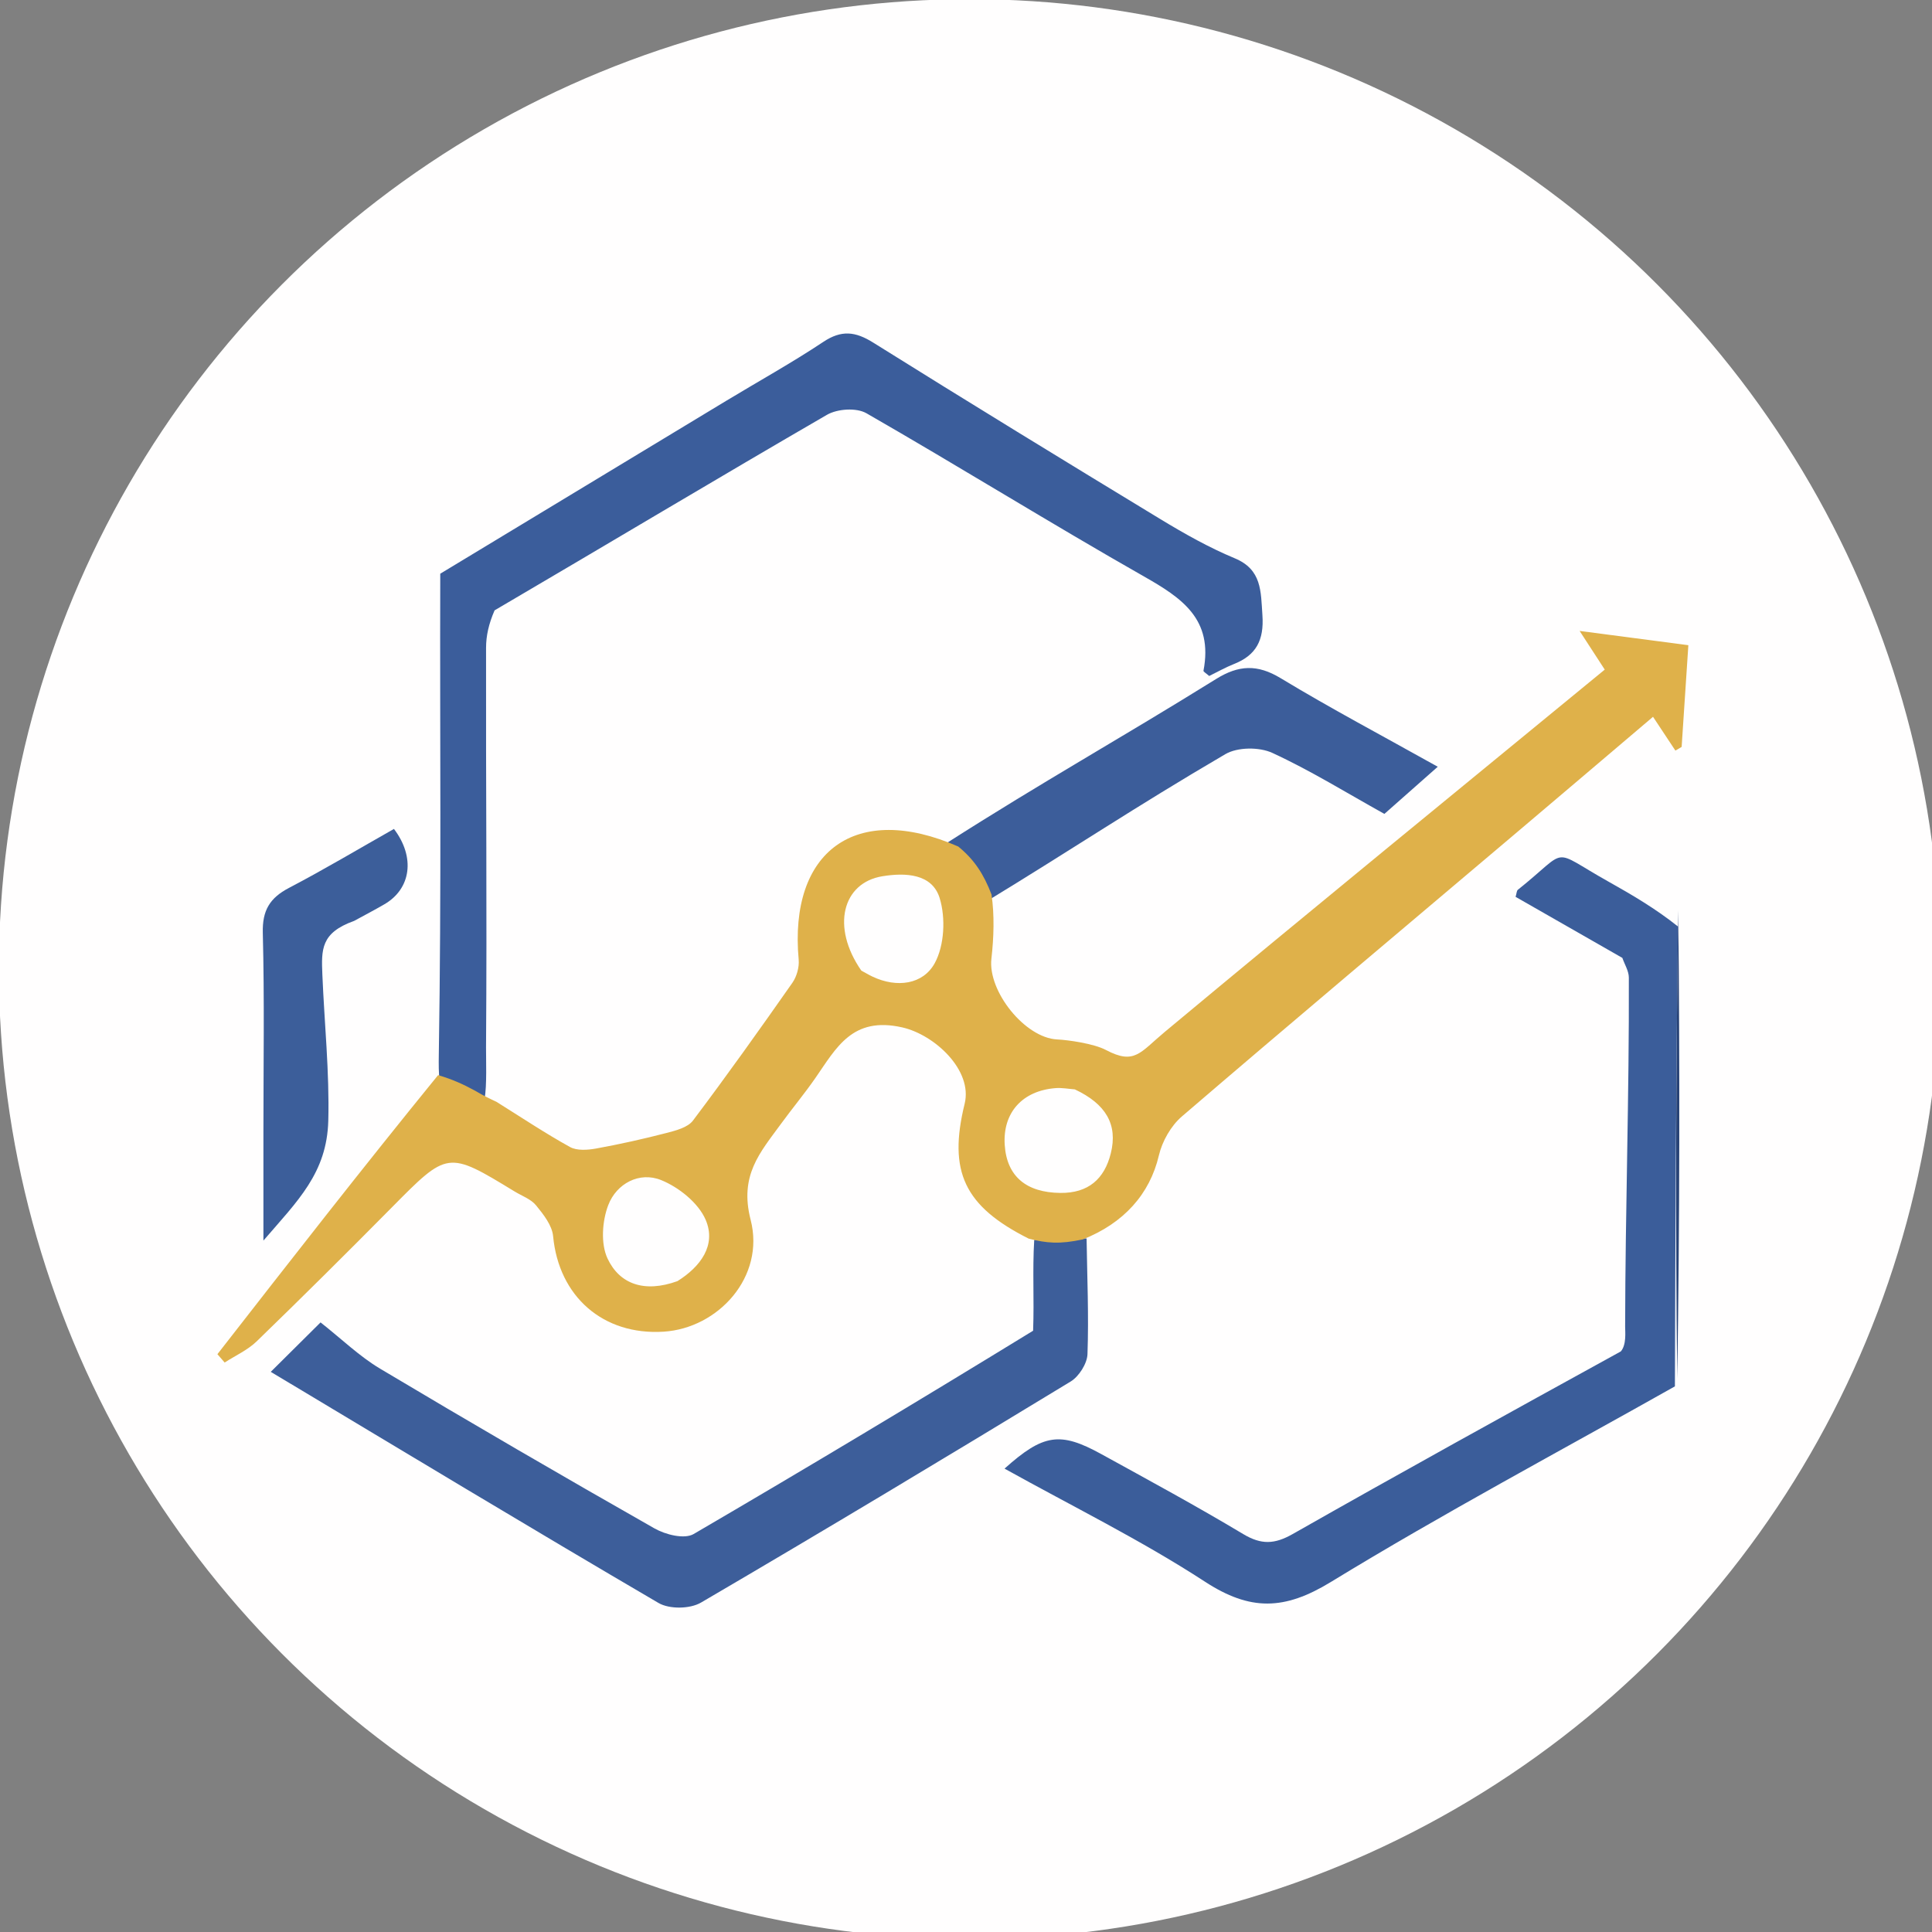 <?xml version="1.0" encoding="utf-8"?>
<svg version="1.1" id="Layer_1" xmlns="http://www.w3.org/2000/svg" x="0px" y="0px" width="100%" viewBox="0 0 300 300" enable-background="new 0 0 300 300">
  <rect x="0" y="0" width="300" height="300" fill="#808080" stroke="none"/>
  <circle cx="84.587" cy="123.5" r="23.168" style="fill: rgb(255, 254, 254);" transform="matrix(6.506, 0, 0, 6.501, -399.767, -652.39)"/>
  <path fill="#3B5D9B" opacity="1" stroke="none" d="M 75.243 170.574 C 74.505 171.471 68.87 169.759 68.27 167.607 C 68.109 167.03 68.119 164.865 68.134 164.121 C 68.566 136.779 68.283 115.962 68.363 89.085 C 83.153 80.142 97.941 71.194 112.734 62.257 C 117.781 59.206 122.946 56.347 127.857 53.08 C 130.656 51.218 132.815 51.464 135.577 53.191 C 150.393 62.456 165.296 71.574 180.23 80.637 C 183.936 82.886 187.753 85.035 191.729 86.689 C 195.954 88.449 195.769 91.794 196.028 95.538 C 196.296 99.423 195.039 101.746 191.639 103.095 C 190.273 103.637 188.978 104.374 187.763 104.967 C 187.303 104.556 186.847 104.301 186.876 104.151 C 188.42 96.12 183.498 92.846 177.655 89.523 C 163.172 81.287 148.996 72.474 134.546 64.173 C 132.98 63.274 130.027 63.473 128.396 64.419 C 111.353 74.297 94.448 84.431 76.798 94.777 C 75.876 96.904 75.478 98.749 75.475 100.594 C 75.432 123.204 75.631 140.04 75.471 162.648 C 75.459 164.38 75.625 168.709 75.243 170.574 Z" style=""/>
  <path fill="#3B5D9A" opacity="1" stroke="none" d="M 260.079 215.274 C 242.223 225.337 224.103 234.991 206.639 245.659 C 199.427 250.065 194.128 250.178 187.094 245.597 C 177.184 239.144 166.455 233.873 155.983 228.046 C 161.998 222.663 164.601 222.262 171.003 225.787 C 178.394 229.854 185.818 233.877 193.043 238.208 C 195.847 239.888 197.905 239.808 200.724 238.208 C 217.408 228.729 234.213 219.456 251.681 209.846 C 252.58 208.809 252.349 206.785 252.35 206.016 C 252.383 187.526 252.987 170.291 252.926 151.801 C 252.923 150.782 252.27 149.762 251.918 148.742 C 246.38 145.574 240.839 142.406 235.34 139.261 C 235.507 138.718 235.5 138.318 235.696 138.162 C 243.857 131.652 240.507 131.71 249.704 136.864 C 253.431 138.952 257.114 141.115 260.566 143.876 C 260.236 168.096 260.157 191.684 260.079 215.274 Z" style=""/>
  <path fill="#3D5E9A" opacity="1" stroke="none" d="M 168.725 192.3 C 168.813 198.293 169.077 204.293 168.863 210.274 C 168.81 211.749 167.529 213.745 166.26 214.516 C 147.201 226.102 128.091 237.596 108.85 248.848 C 107.134 249.85 103.948 249.899 102.249 248.906 C 82.297 237.231 62.498 225.272 42.044 213.019 C 44.858 210.227 47.512 207.591 49.775 205.343 C 53.05 207.92 55.818 210.616 59.021 212.526 C 73.135 220.948 87.339 229.21 101.617 237.325 C 103.342 238.306 106.264 239.046 107.713 238.201 C 125.089 228.056 142.623 217.543 160.42 206.634 C 160.607 201.618 160.302 197.393 160.594 192.518 C 163.304 192.518 166.452 192.3 168.725 192.3 Z" style=""/>
  <path fill="#3C5D9A" opacity="1" stroke="none" d="M 152.784 140.381 C 150.646 137.868 149.07 134.005 147.175 130.971 C 163.023 121.28 173.825 115.613 189.698 106.171 C 193.206 104.084 196.116 103.994 199.683 106.247 C 207.371 111.1 215.333 115.504 223.815 120.462 C 220.745 123.073 218.16 125.27 215.393 127.625 C 209.597 124.256 204.064 120.675 198.185 117.828 C 196.169 116.851 192.794 116.81 190.879 117.882 C 176.53 125.92 167.314 131.911 152.784 140.381 Z" style="transform-box: fill-box; transform-origin: 50% 50%;" transform="matrix(1, -0.019, 0.019, 1, 0, 0)"/>
  <path fill="#3C5E9A" opacity="1" stroke="none" d="M 54.989 142.997 C 49.804 144.851 49.894 147.421 50.058 151.369 C 50.368 158.836 51.172 166.572 50.977 174.009 C 50.764 182.154 46.231 186.444 40.903 192.637 C 40.903 186.207 40.904 180.987 40.903 175.767 C 40.903 165.462 41.072 155.153 40.808 144.855 C 40.719 141.369 41.891 139.435 44.871 137.874 C 50.402 134.978 55.771 131.773 61.172 128.716 C 64.52 133.118 63.826 138.013 59.685 140.418 C 58.249 141.251 56.779 142.025 54.989 142.997 Z"/>
  <path fill="#284376" opacity="1" stroke="none" d=" M260.441,214.08 C260.159,190.123 260.237,165.891 260.595,141.357 C260.85,165.304 260.826,189.554 260.441,214.08 z"/>
  <path fill="#DFB14A" opacity="1" stroke="none" d="M 77.088 171.088 C 80.881 173.455 84.604 175.945 88.51 178.107 C 89.589 178.704 91.257 178.58 92.573 178.341 C 96.24 177.675 99.888 176.863 103.496 175.927 C 104.955 175.548 106.794 175.076 107.604 174.001 C 112.894 166.983 117.99 159.817 123.034 152.617 C 123.714 151.646 124.126 150.185 124.018 149.009 C 122.476 132.16 132.878 124.461 148.8 131.449 C 151.336 133.526 152.762 135.771 153.961 138.891 C 154.436 142.096 154.317 145.622 153.945 148.865 C 153.364 153.928 159.164 161.171 164.165 161.405 C 165.808 161.482 169.825 162.035 171.729 163.041 C 176.189 165.398 177.03 163.428 180.845 160.251 C 203.436 141.434 226.218 122.845 249.184 103.976 C 247.949 102.076 246.823 100.343 245.283 97.971 C 251.128 98.738 256.311 99.418 262.167 100.186 C 261.814 105.526 261.469 110.753 261.124 115.98 C 260.801 116.171 260.478 116.362 260.155 116.553 C 259.081 114.93 258.007 113.308 256.681 111.304 C 248.999 117.825 241.949 123.825 234.881 129.804 C 217.745 144.302 200.557 158.74 183.525 173.359 C 181.824 174.819 180.465 177.217 179.95 179.414 C 178.54 185.428 174.485 189.947 168.135 192.456 C 164.513 193.228 162.531 193.044 159.729 192.332 C 149.743 187.304 147.198 181.942 149.79 171.393 C 151.072 166.176 145.126 160.669 140.094 159.532 C 132.339 157.78 129.874 162.698 126.601 167.41 C 124.894 169.868 122.972 172.176 121.207 174.596 C 118.012 178.977 114.783 182.522 116.558 189.411 C 118.839 198.265 111.53 206.248 103.05 206.782 C 93.625 207.375 86.766 201.298 85.887 191.952 C 85.729 190.273 84.386 188.57 83.238 187.166 C 82.44 186.192 81.042 185.704 79.905 185.011 C 69.492 178.664 69.53 178.703 60.786 187.545 C 53.881 194.527 46.91 201.447 39.859 208.282 C 38.456 209.642 36.557 210.49 34.886 211.573 C 34.511 211.141 34.136 210.709 33.761 210.277 C 44.99 195.862 56.22 181.447 68.028 166.945 C 70.249 167.6 71.891 168.343 73.769 169.362 C 75.032 170.122 76.06 170.605 77.088 171.088 M 105.193 198.934 C 108.772 196.697 111.275 193.348 109.567 189.394 C 108.438 186.779 105.4 184.348 102.65 183.239 C 99.281 181.88 95.733 183.783 94.45 187.126 C 93.501 189.6 93.26 193.133 94.338 195.424 C 96.201 199.384 100.038 200.796 105.193 198.934 M 166.898 169.158 C 165.912 169.085 164.915 168.887 163.939 168.96 C 158.745 169.351 155.686 172.788 156.012 177.777 C 156.332 182.671 159.36 185.179 164.649 185.237 C 168.999 185.285 171.489 183.066 172.482 179.102 C 173.609 174.604 171.71 171.422 166.898 169.158 M 133.747 150.717 C 134.328 151.03 134.896 151.371 135.492 151.653 C 139.275 153.44 143.334 152.875 145.149 149.553 C 146.65 146.807 146.852 142.546 145.918 139.476 C 144.752 135.641 140.575 135.482 137.013 136.065 C 130.828 137.077 129.02 143.913 133.747 150.717 Z"/>
</svg>